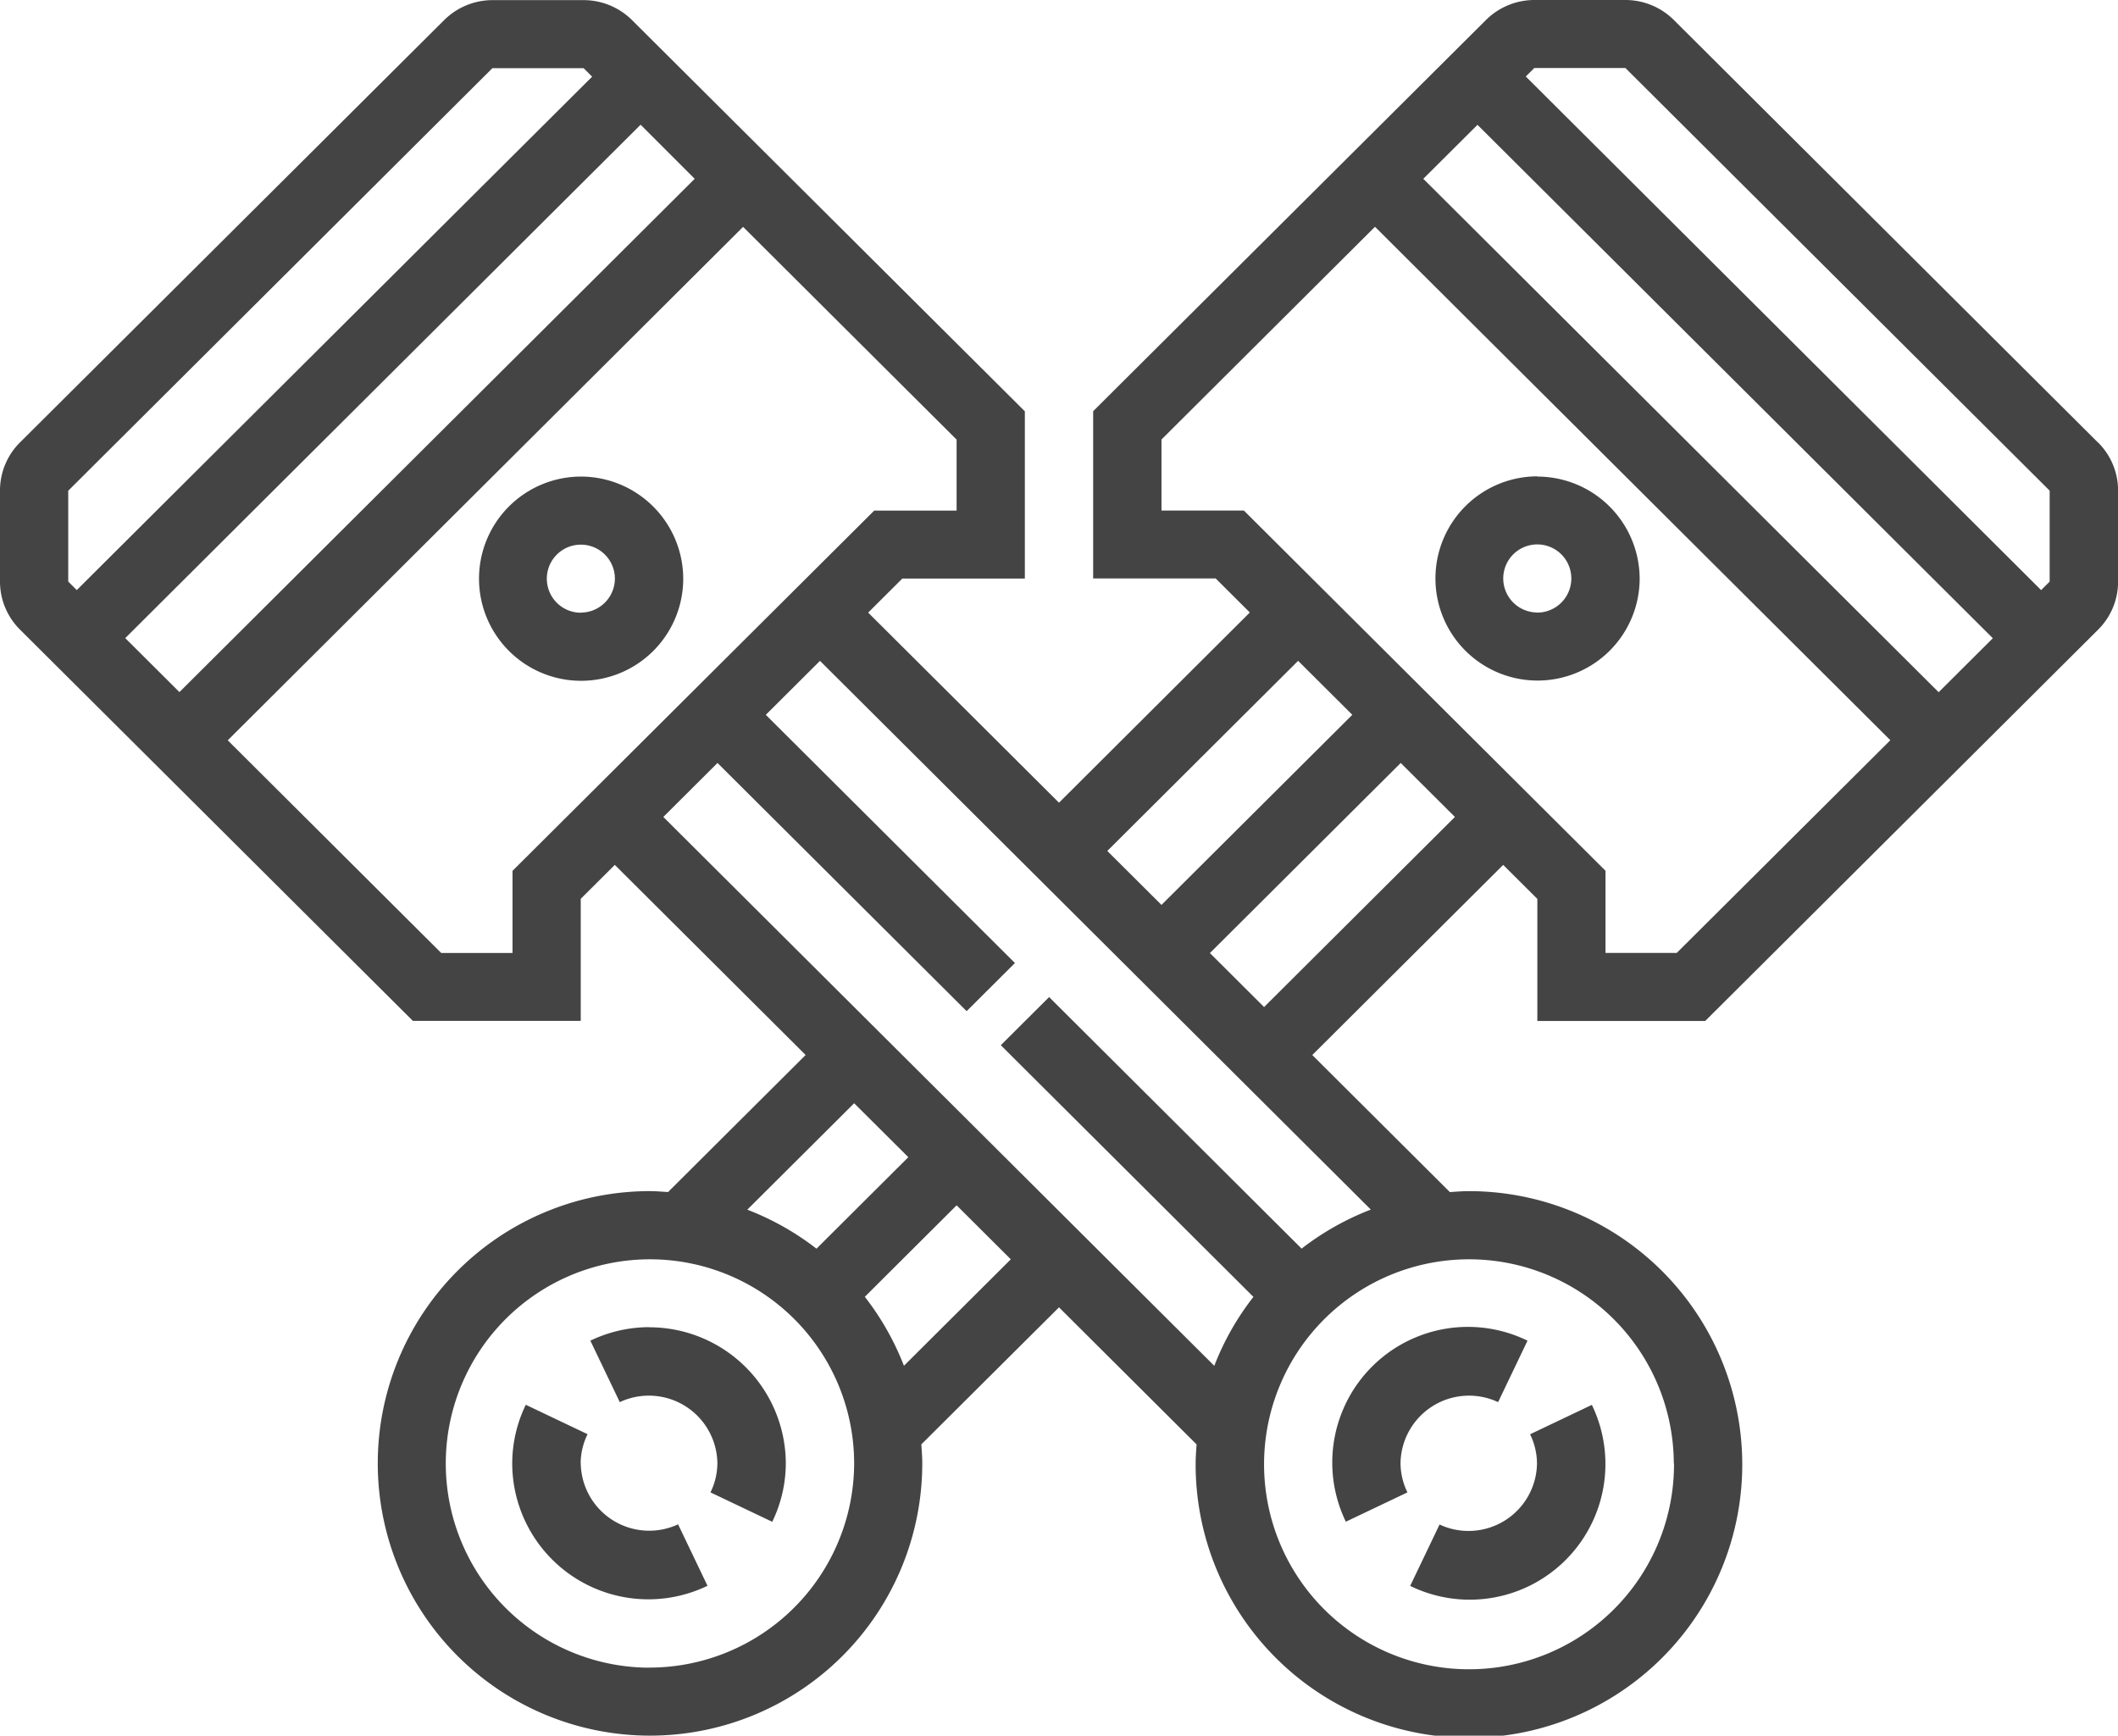 <svg xmlns="http://www.w3.org/2000/svg" width="72" height="59" viewBox="0 0 72 59" id="svg-1">
  <defs id="defs-2">
    <style id="style-3">
	.cls-1 { fill-rule: evenodd; }
</style>
  </defs>
  <path id="_9.svg" data-name="9.svg" class="cls-1" d="M688.742,622.2a3.471,3.471,0,1,0,3.484,3.471A3.481,3.481,0,0,0,688.742,622.2Zm0,4.628a1.157,1.157,0,1,1,1.161-1.157A1.16,1.16,0,0,1,688.742,626.824Zm51.578-5.785L725.9,606.678a2.337,2.337,0,0,0-1.642-.678h-3.1a2.339,2.339,0,0,0-1.642.678l-13.355,13.3v5.685h4.165l1.161,1.157L705,633.286l-6.487-6.462,1.161-1.157h4.165v-5.685l-13.355-13.3a2.339,2.339,0,0,0-1.642-.678h-3.1a2.337,2.337,0,0,0-1.642.678L669.68,621.039a2.3,2.3,0,0,0-.68,1.636v3.091a2.3,2.3,0,0,0,.68,1.636l13.355,13.3h5.707v-4.149L689.9,635.4l6.487,6.462-4.677,4.659c-0.215-.014-0.43-0.032-0.648-0.032a9.255,9.255,0,1,0,9.29,9.255c0-.217-0.018-0.431-0.032-0.646L705,650.44l4.677,4.659c-0.014.215-.032,0.429-0.032,0.646a9.291,9.291,0,1,0,9.29-9.255c-0.218,0-.433.018-0.648,0.032l-4.677-4.659L720.1,635.4l1.161,1.156v4.149h5.707l13.355-13.3a2.3,2.3,0,0,0,.68-1.636v-3.091A2.3,2.3,0,0,0,740.32,621.039Zm-16.059-12.725,14.416,14.361v3.091l-0.29.289L720.868,608.6l0.29-.289h3.1Zm12.484,19.377-1.842,1.835-17.519-17.452,1.842-1.835Zm-23.616.768,1.842,1.835-6.487,6.462-1.842-1.834Zm-20.513-16.385L675.1,629.526l-1.842-1.835,17.519-17.452Zm-21.293,10.6,14.416-14.361h3.1l0.29,0.289-17.519,17.452-0.29-.289v-3.091Zm15.1,12.924v2.793H684l-7.258-7.23,17.519-17.453,7.258,7.231v2.413h-2.8Zm11.613,7.9,1.842,1.834-3.122,3.11a9.268,9.268,0,0,0-2.352-1.326Zm-6.967,19.187a6.941,6.941,0,1,1,6.967-6.941A6.961,6.961,0,0,1,691.065,662.686Zm8.66-10.263a9.28,9.28,0,0,0-1.33-2.344l3.121-3.11,1.842,1.835Zm26.178,3.322a6.968,6.968,0,1,1-6.968-6.941A6.961,6.961,0,0,1,725.9,655.745Zm-12.655-7.3-8.588-8.555-1.642,1.636,8.587,8.555a9.185,9.185,0,0,0-1.33,2.344l-18.73-18.658,1.842-1.835,8.469,8.437,1.642-1.636-8.469-8.437,1.842-1.835L715.6,647.117A9.315,9.315,0,0,0,713.248,648.443Zm-1.28-8.216-1.842-1.835,6.487-6.462,1.842,1.835ZM726,638.392h-2.422V635.6l-12.294-12.246h-2.8V620.94l7.258-7.231,17.519,17.453Zm-4.745-16.2a3.471,3.471,0,1,0,3.484,3.471A3.482,3.482,0,0,0,721.258,622.2Zm0,4.628a1.157,1.157,0,1,1,1.161-1.157A1.16,1.16,0,0,1,721.258,626.824Zm-30.193,24.294a4.614,4.614,0,0,0-1.993.459l1,2.089a2.329,2.329,0,0,1,3.318,2.079,2.277,2.277,0,0,1-.235.989l2.1,1a4.578,4.578,0,0,0,.461-1.985A4.641,4.641,0,0,0,691.065,651.118Zm-2.323,4.627a2.277,2.277,0,0,1,.235-0.989l-2.1-1a4.578,4.578,0,0,0-.461,1.985,4.627,4.627,0,0,0,6.638,4.168l-1-2.089A2.328,2.328,0,0,1,688.742,655.745Zm28.106,0.989a2.277,2.277,0,0,1-.235-0.989,2.329,2.329,0,0,1,3.317-2.079l1-2.089a4.612,4.612,0,0,0-6.176,6.154Zm1.093,1.09-1,2.089a4.612,4.612,0,0,0,6.176-6.154l-2.1,1a2.284,2.284,0,0,1,.235.99A2.327,2.327,0,0,1,717.941,657.824Z" transform="translate(-669 -606)" fill="#444444" fill-opacity="1" type="solidColor"></path>
</svg>